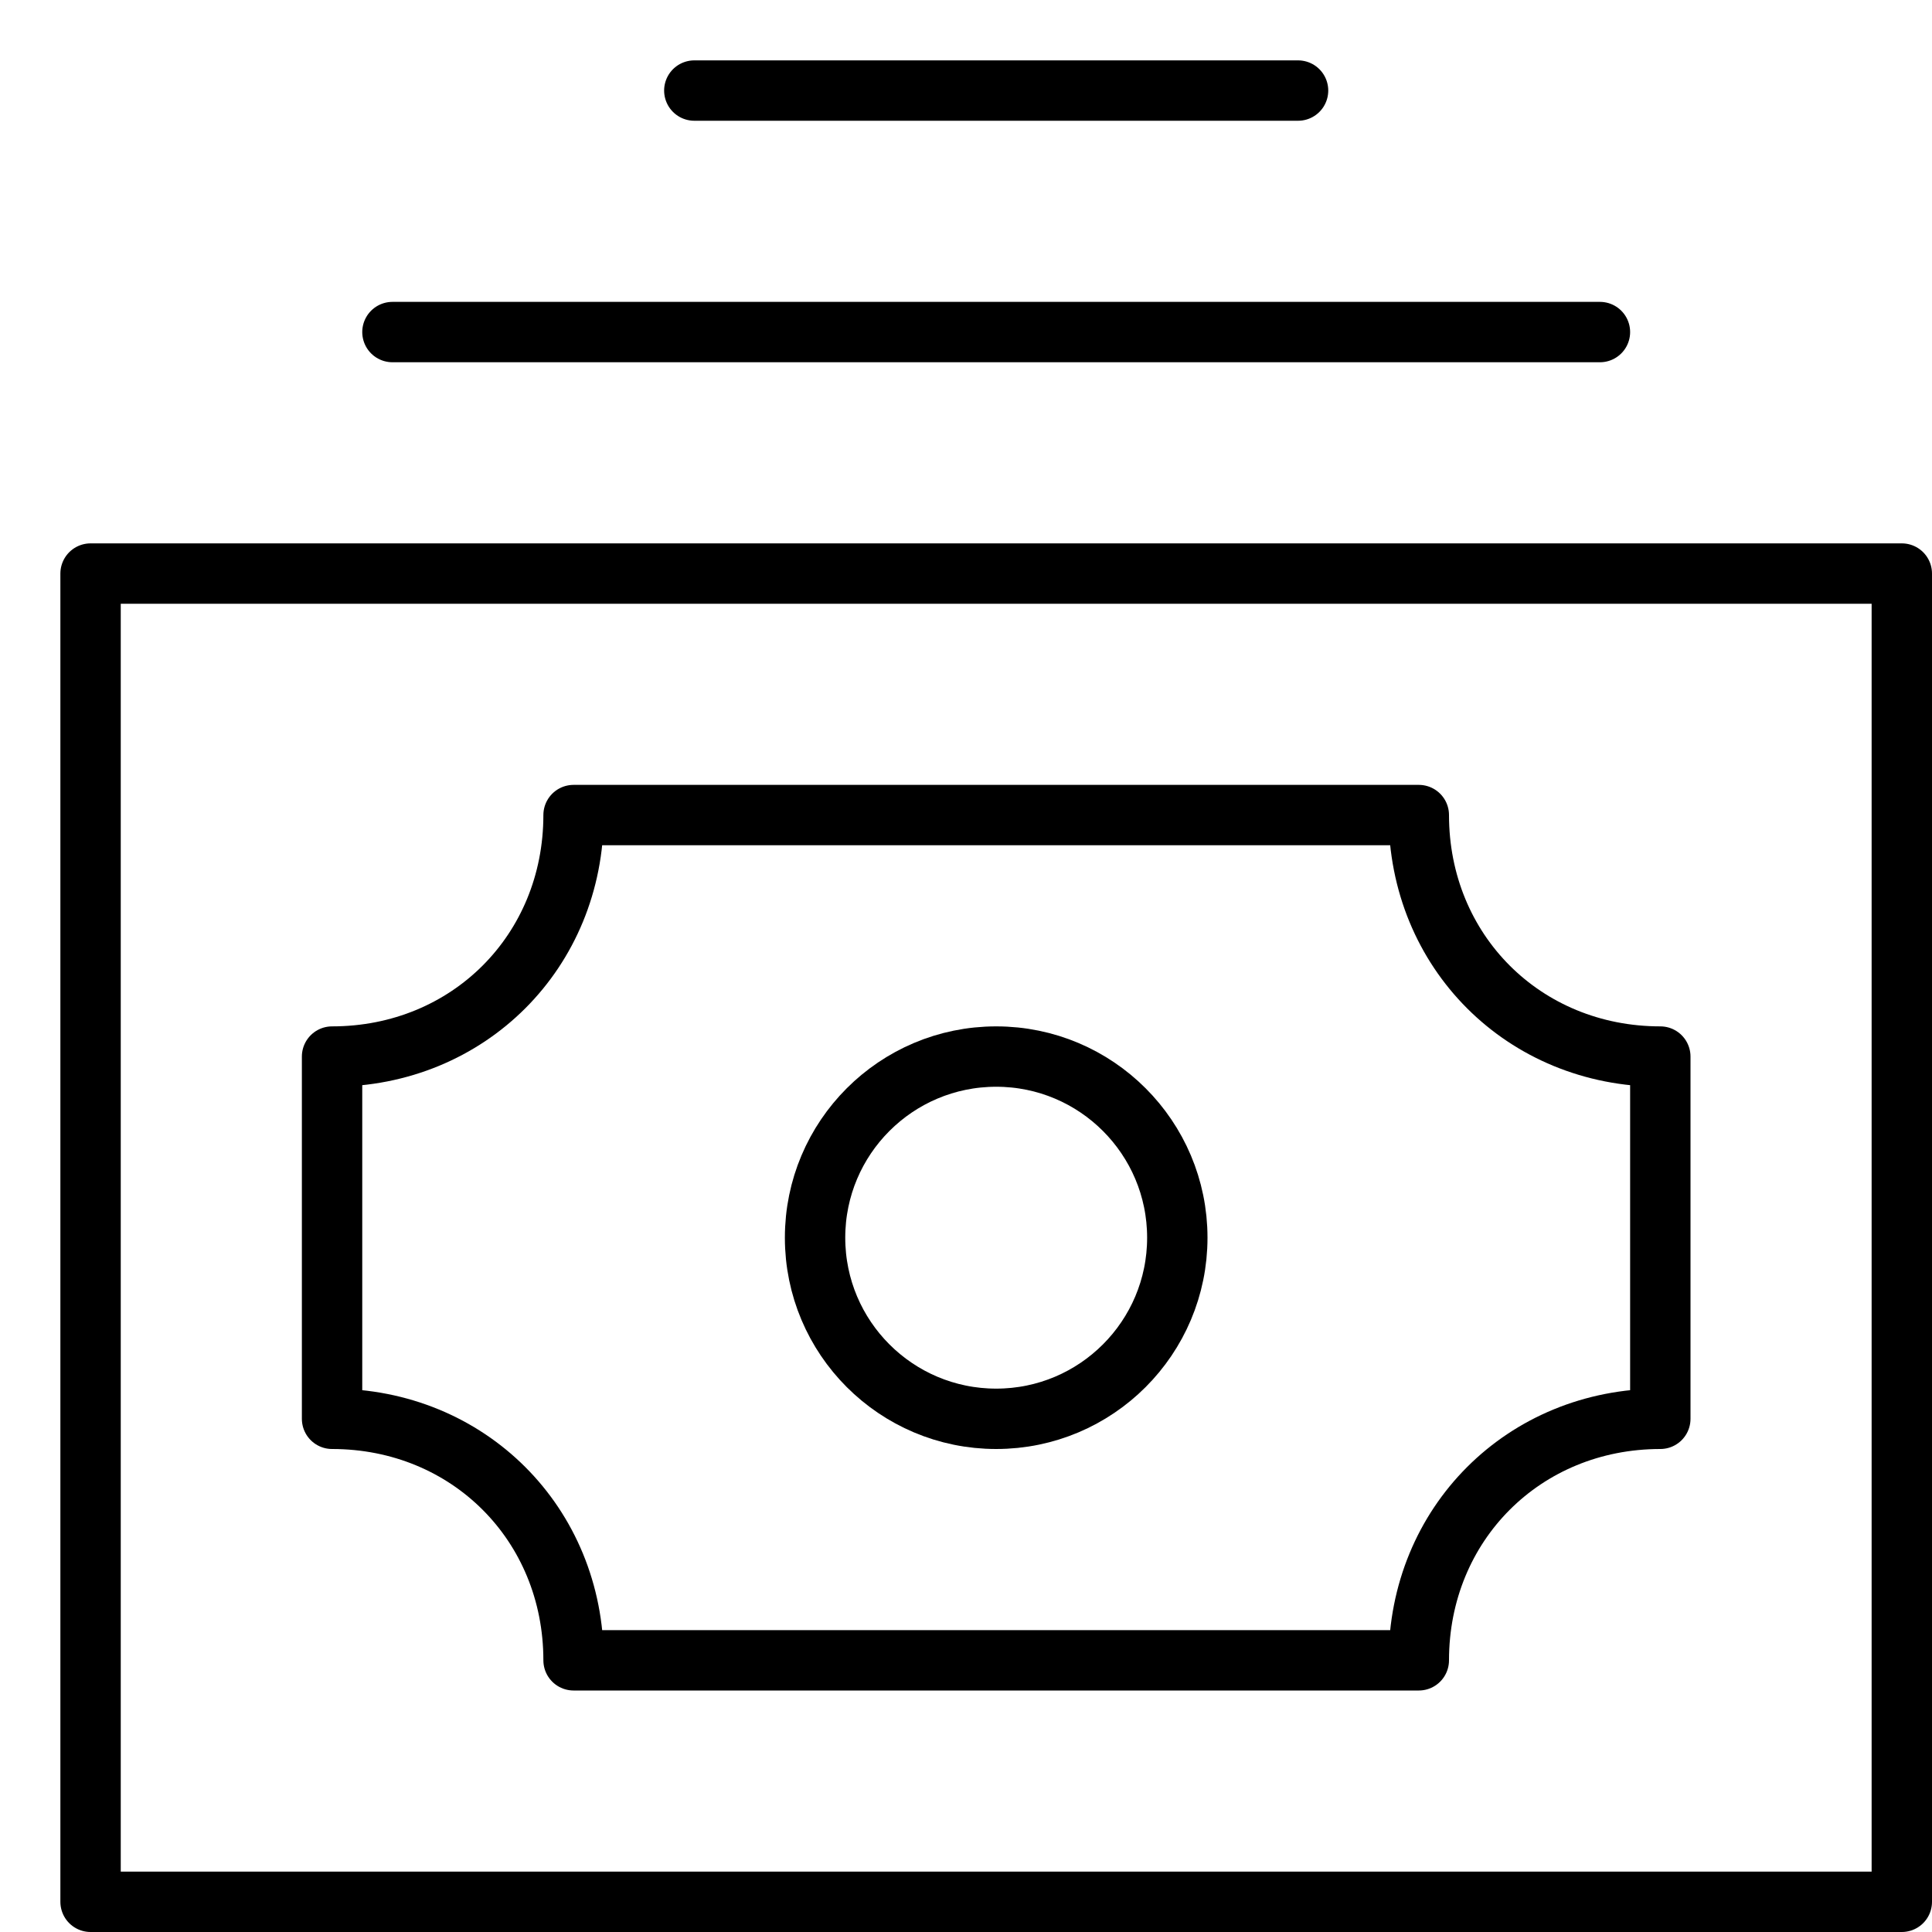 <svg xmlns="http://www.w3.org/2000/svg" viewBox="0 0 32 32"><title>money 12</title><g stroke-linecap="round" stroke-width="1" fill="none" stroke="#000000" stroke-linejoin="round" class="nc-icon-wrapper" transform="translate(0.5 0.5)"><rect x="1" y="9" width="30" height="22"></rect> <circle cx="16" cy="20" r="3" stroke="#000000"></circle> <path d="M23,13H9 c0,2.259-1.741,4-4,4v6c2.259,0,4,1.741,4,4h14c0-2.259,1.741-4,4-4v-6C24.741,17,23,15.259,23,13z"></path> <line x1="6" y1="5" x2="26" y2="5" stroke="#000000"></line> <line x1="11" y1="1" x2="21" y2="1" stroke="#000000"></line></g></svg>
